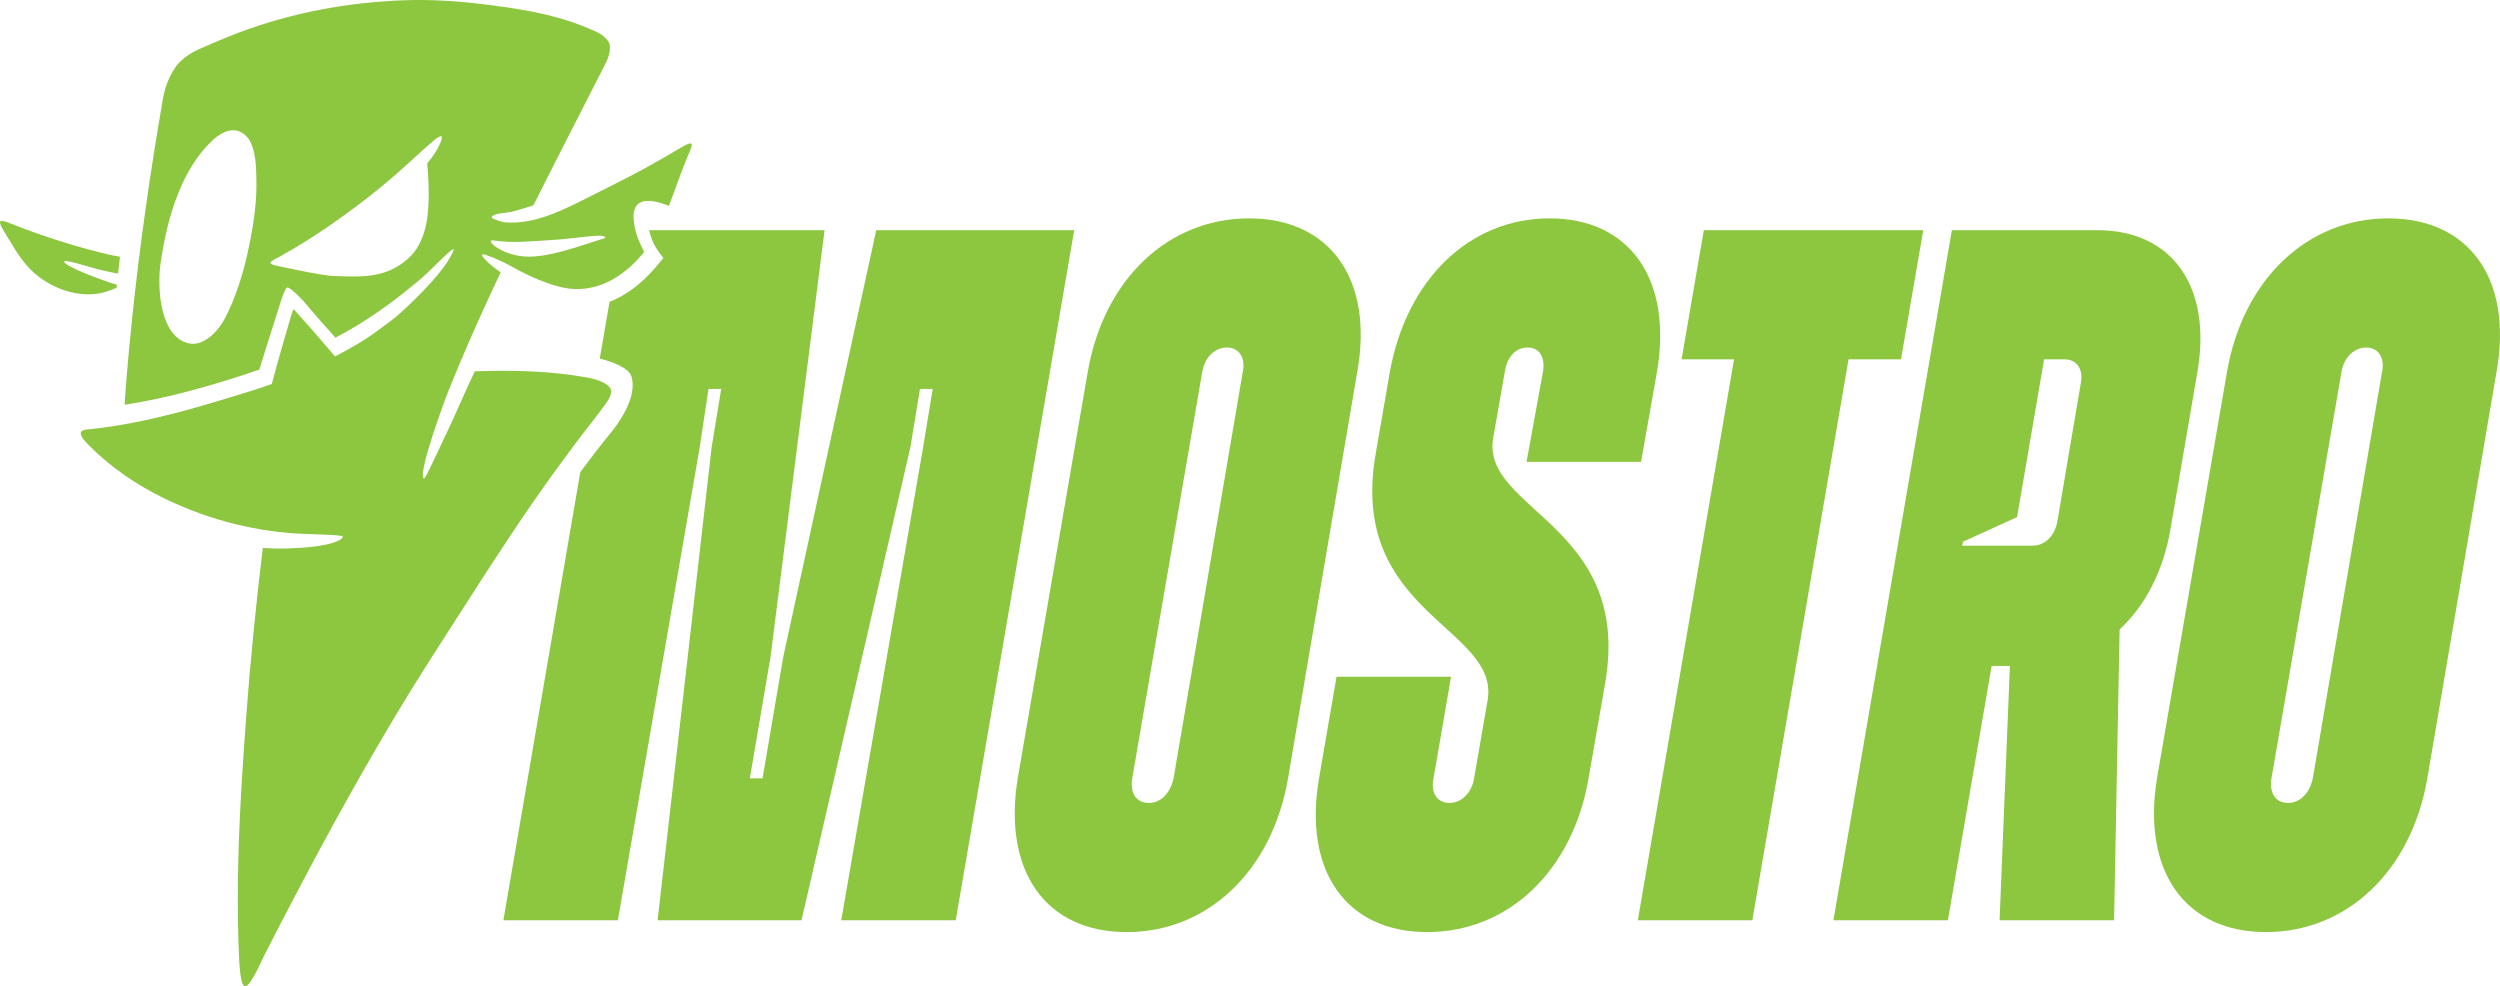 <?xml version="1.0" encoding="utf-8"?>
<!-- Generator: Adobe Illustrator 16.0.0, SVG Export Plug-In . SVG Version: 6.00 Build 0)  -->
<!DOCTYPE svg PUBLIC "-//W3C//DTD SVG 1.1//EN" "http://www.w3.org/Graphics/SVG/1.1/DTD/svg11.dtd">
<svg version="1.1" id="Layer_2" xmlns="http://www.w3.org/2000/svg" xmlns:xlink="http://www.w3.org/1999/xlink" x="0px" y="0px"
	 width="1077.167px" height="424.963px" viewBox="0 0 1077.167 424.963" enable-background="new 0 0 1077.167 424.963"
	 xml:space="preserve">
<g>
	<g>
		<path fill="#8DC63F" d="M377.546,99.188l-40.079,183.909l-8.908,52.249h-5.479l8.906-52.249l23.295-183.909h-75.625
			c0.236,0.976,0.579,2.176,1.129,3.678c0.361,0.968,0.83,2.023,1.452,3.146c0.758,1.372,2.034,3.277,3.582,5.119
			c-1.102,1.435-2.352,2.872-2.584,3.146c-0.397,0.484-0.808,0.955-1.218,1.426c-5.648,6.45-12.206,11.568-19.387,14.354
			l-4.196,24.44c4.441,1.119,12.305,3.713,13.578,7.593c3.027,9.235-6.386,21.366-8.571,24.038
			c-4.572,5.583-9.028,11.371-13.404,17.28l-33.148,193.101h49.327l35.283-203.875l3.768-25.062h5.481l-4.111,25.062
			l-23.294,203.875h62.003l46.929-203.875l4.111-25.062h5.483l-4.112,25.062l-35.284,203.875H411.8l51.041-297.322H377.546z"/>
		<path fill="#8DC63F" d="M538.19,94.091c-34.935,0-62.681,26.334-69.532,66.262l-30.146,174.992
			c-6.508,39.925,11.989,66.26,46.931,66.26c34.94,0,62.682-26.335,69.532-66.26l29.802-174.992
			C591.97,120.425,573.13,94.091,538.19,94.091z M535.451,160.353l-29.797,174.992c-1.37,6.367-5.481,10.616-10.619,10.616
			c-5.481,0-8.223-4.249-7.193-10.616l30.145-174.992c1.027-6.372,5.48-10.62,10.617-10.62
			C533.74,149.733,536.822,153.981,535.451,160.353z"/>
		<path fill="#8DC63F" d="M643.348,188.812l5.138-29.308c1.027-5.948,4.798-9.77,9.593-9.77c5.138,0,7.536,3.822,6.853,9.77
			l-7.196,39.502h49.329l6.851-38.653c6.852-39.928-11.647-66.262-46.246-66.262c-34.597,0-61.66,26.334-68.853,66.262
			l-6.165,35.678c-11.647,68.377,53.781,74.323,48.298,105.756l-5.821,33.558c-1.026,6.367-5.481,10.616-10.619,10.616
			c-5.139,0-8.223-4.249-6.851-10.616l7.537-43.753h-49.328l-7.538,43.753c-6.85,39.925,11.649,66.26,46.589,66.26
			s62.687-26.335,69.536-66.26l7.195-41.204C703.296,226.183,638.209,219.814,643.348,188.812z"/>
		<polygon fill="#8DC63F" points="819.08,154.831 828.669,99.188 734.125,99.188 724.536,154.831 747.141,154.831 705.693,396.509 
			755.022,396.509 796.473,154.831 		"/>
		<path fill="#8DC63F" d="M946.85,159.926c6.167-36.528-10.962-60.739-43.162-60.739H841l-51.041,297.322h49.327l18.84-109.589
			h7.878l-4.451,109.589h49.328l2.397-125.307c10.961-10.191,18.84-25.058,21.922-43.322L946.85,159.926z M896.493,165.448
			l-9.936,58.613c-1.026,6.794-5.479,11.039-10.617,11.039h-30.487l0.345-1.697l23.292-10.616l11.646-67.956h8.907
			C894.781,154.831,897.864,159.077,896.493,165.448z"/>
		<path fill="#8DC63F" d="M1029.065,94.091c-34.943,0-62.689,26.334-69.539,66.262l-30.147,174.992
			c-6.507,39.925,11.991,66.26,46.933,66.26c34.937,0,62.686-26.335,69.536-66.26l29.803-174.992
			C1082.843,120.425,1064.003,94.091,1029.065,94.091z M1026.322,160.353l-29.803,174.992c-1.371,6.367-5.479,10.616-10.619,10.616
			c-5.479,0-8.219-4.249-7.192-10.616l30.145-174.992c1.027-6.372,5.48-10.62,10.619-10.62
			C1024.609,149.733,1027.694,153.981,1026.322,160.353z"/>
	</g>
	<g>
		<path fill="#8DC63F" d="M50.376,122.705c-8.069-2.408-21.782-7.821-22.652-9.759c-1.074-1.896,10.824,2.289,16.143,3.465
			c2.422,0.591,4.776,1.071,7.003,1.467c0.112-1.065,0.213-1.979,0.297-2.7c0.173-1.498,0.349-3.02,0.529-4.559
			c-2.36-0.395-4.902-0.904-7.711-1.602c-17.897-4.448-31.596-9.614-40.005-12.94c-0.739-0.293-3.381-1.423-3.893-0.631
			c-0.439,0.681,0.911,3.008,1.316,3.674c0.961,1.582,1.803,2.978,2.461,4.081c3.438,5.764,6.931,11.27,11.873,15.271
			c8.969,7.261,20.479,10.048,29.642,7.328c1.671-0.496,3.281-1.13,4.871-1.817C50.292,123.544,50.333,123.12,50.376,122.705z"/>
		<path fill="#8DC63F" d="M295.391,62.505c-0.959,0.503-1.816,0.981-2.534,1.409c-4.989,2.975-11.019,6.467-16.1,9.215
			c-5.735,3.102-18.15,9.333-21.021,10.769c-12.17,6.092-24.689,12.943-38.014,11.923c-2.054-0.158-6.077-1.738-5.91-2.193
			c0.675-1.84,6.076-1.77,8.844-2.437c2.189-0.53,5.821-1.61,9.192-2.749c10.223-20.453,20.795-40.828,31.305-61.583
			c0.721-1.418,2.03-4.648,1.55-7.513c-0.402-2.369-3.75-4.695-5.049-5.3c-4.545-2.121-9.171-3.926-13.852-5.391
			c-11.409-3.572-23.061-5.27-34.751-6.728c-11.626-1.448-23.311-2.239-34.987-1.813c-23.949,0.88-48.061,5.244-70.803,13.811
			c-5.838,2.197-11.597,4.642-17.33,7.183c-1.748,0.769-7.391,3.438-10.512,8.11c-3.21,4.803-4.616,9.864-5.113,12.727
			c-5.523,31.904-10.075,63.569-13.348,94.972c-0.678,6.511-1.311,13.035-1.888,19.561c-0.037,1.034-0.117,2.031-0.261,2.973
			c-0.425,4.985-0.8,9.97-1.137,14.956c17.772-2.736,34.964-7.549,51.835-13.064c2.139-0.7,4.216-1.395,6.24-2.091
			c3.139-10.411,6.68-21.054,9.57-30.356c0.389-1.251,1.726-5.217,2.671-5.028c1.598,0.326,6.229,5.226,7.095,6.25
			c4.582,5.392,9.009,10.486,13.455,15.37c12.882-6.748,24.182-14.701,37.02-25.547c3.969-3.354,14.26-14.368,13.937-12.346
			c-0.135,0.841-2.018,4.51-4.683,8.028c-6.013,7.947-17.476,18.962-22.611,22.792c-1.979,1.477-4.021,3.019-6.189,4.573
			c-0.209,0.151-0.419,0.302-0.632,0.453c-1.006,0.714-2.047,1.429-3.123,2.141c-0.249,0.166-0.508,0.331-0.761,0.496
			c-1.148,0.746-2.324,1.489-3.568,2.219c-3.152,1.852-6.355,3.605-9.589,5.288c-2.735-3.193-5.866-6.922-10.309-11.999
			c-0.906-1.03-5.146-5.677-6.807-7.594c-0.213-0.247-0.377-0.451-0.498-0.588c-0.167-0.188-0.284-0.122-0.41,0.106
			c-0.094,0.169-0.847,2.44-0.958,2.808c-2.74,9.383-5.678,19.332-8.241,29.125c-2.732,0.973-5.475,1.912-8.243,2.777
			c-3.497,1.089-7.015,2.181-10.552,3.262c-0.166,0.049-0.331,0.099-0.497,0.15c-3.588,1.093-7.195,2.172-10.827,3.214
			c-16.114,4.627-32.671,8.582-49.711,10.241c-0.707,0.068-2.202,0.337-2.462,1.25c-0.256,0.895,0.698,2.423,1.178,3.004
			c0.754,0.915,1.495,1.736,2.201,2.445c9.87,9.894,20.988,17.291,32.284,22.809c10.135,4.954,20.562,8.693,31.027,11.264
			c7.86,1.932,15.75,3.205,23.563,3.832c7.762,0.626,22.784,0.553,22.609,1.569c-0.376,2.171-8.858,4.776-24.972,5.081
			c-2.844,0.054-6.123-0.024-9.477-0.241c-2.949,24.204-5.329,48.313-7.117,72.222c-0.742,9.881-1.438,19.775-2.022,29.656
			c-1.343,22.831-2.076,45.571-1.347,67.92c0.085,2.525,0.181,5.045,0.304,7.557c0.125,2.565,0.549,10.203,2.125,11.361
			c2.157,1.584,7.26-10.345,8.48-12.771c4.694-9.314,9.518-18.52,14.318-27.651c14.215-27.045,29.006-53.82,44.676-79.764
			c8.887-14.717,18.222-29.006,27.443-43.407c13.147-20.557,26.462-41.001,40.586-60.352c4.612-6.324,9.381-12.7,14.306-18.959
			c1.382-1.753,6.499-8.286,7.555-10.477c0.348-0.72,0.628-1.429,0.77-2.067c0.899-4.08-7.369-6.135-8.979-6.437
			c-2.86-0.538-5.728-1.006-8.609-1.407c-12.412-1.727-26.667-2.056-41.147-1.545c-2.143,4.583-4.25,9.117-5.216,11.352
			c-1.147,2.664-5.117,11.539-9.204,20.063c-4.072,8.487-7,15.173-7.532,14.778c-2.805-2.097,9.134-34.162,10.84-38.392
			c2.658-6.592,5.401-13.121,8.223-19.611c4.505-10.374,9.2-20.62,14.029-30.797c-0.452-0.334-0.914-0.671-1.393-1.015
			c-4.3-3.054-9.832-8.525-4.328-6.263c0.707,0.292,1.389,0.427,2.526,0.922c4.754,2.061,5.987,2.73,8.706,4.252
			c6.456,3.603,14.831,7.324,21.614,8.685c13.368,2.675,25.481-3.96,34.703-15.381c-0.661-1.28-1.265-2.588-1.78-3.702
			c-2.484-5.417-2.789-9.962-2.779-11.783c0.054-8.5,8.144-7.231,15.222-4.404c2.463-6.342,4.926-13.571,7.402-19.686
			c0.529-1.302,1.065-2.597,1.609-3.888c0.341-0.813,1.184-2.635,0.714-3.167C297.54,61.496,295.906,62.234,295.391,62.505z
			 M106.584,109.438c-1.923,8.515-4.919,18.78-9.855,28.059c-2.728,5.122-8.858,11.662-14.997,10.527
			C69.071,145.674,67.537,124.56,69.235,113c2.987-20.306,9.262-40.354,22.451-52.647c0.088-0.098,0.185-0.191,0.291-0.281
			c3.923-3.395,9.661-6.39,14.544-0.977c2.838,3.145,3.785,9.484,3.894,15.825C110.493,79.551,111.192,89.031,106.584,109.438z
			 M189.714,61.626c-1.528,3.553-3.674,6.469-5.657,8.72c1.205,12.236,0.597,21.631-0.522,26.688
			c-1.279,5.776-3.604,10.905-8.066,14.724c-9.658,8.256-19.728,7.579-31.893,7.153c-4.193-0.144-15.912-2.577-24.653-4.474
			c-0.815-0.175-2.325-0.576-2.395-1.186c-0.051-0.488,1.187-1.19,1.674-1.451c0.728-0.384,1.45-0.771,2.164-1.162
			c15.066-8.25,28.143-17.988,33.57-22.049c6.73-5.03,13.748-10.761,20.652-17.013c2.892-2.621,6.147-5.605,9.068-8.242
			c4.74-4.283,6.251-5.063,6.645-4.442C190.47,59.156,190.275,60.325,189.714,61.626z M223.947,110.294
			c-9.637-1.56-14.917-7.256-11.375-6.703c8.763,1.369,16.729,0.259,25.292-0.185c10.72-0.558,23.147-3.283,22.874-0.838
			C250.604,105.595,234.657,112.025,223.947,110.294z"/>
	</g>
</g>
</svg>
